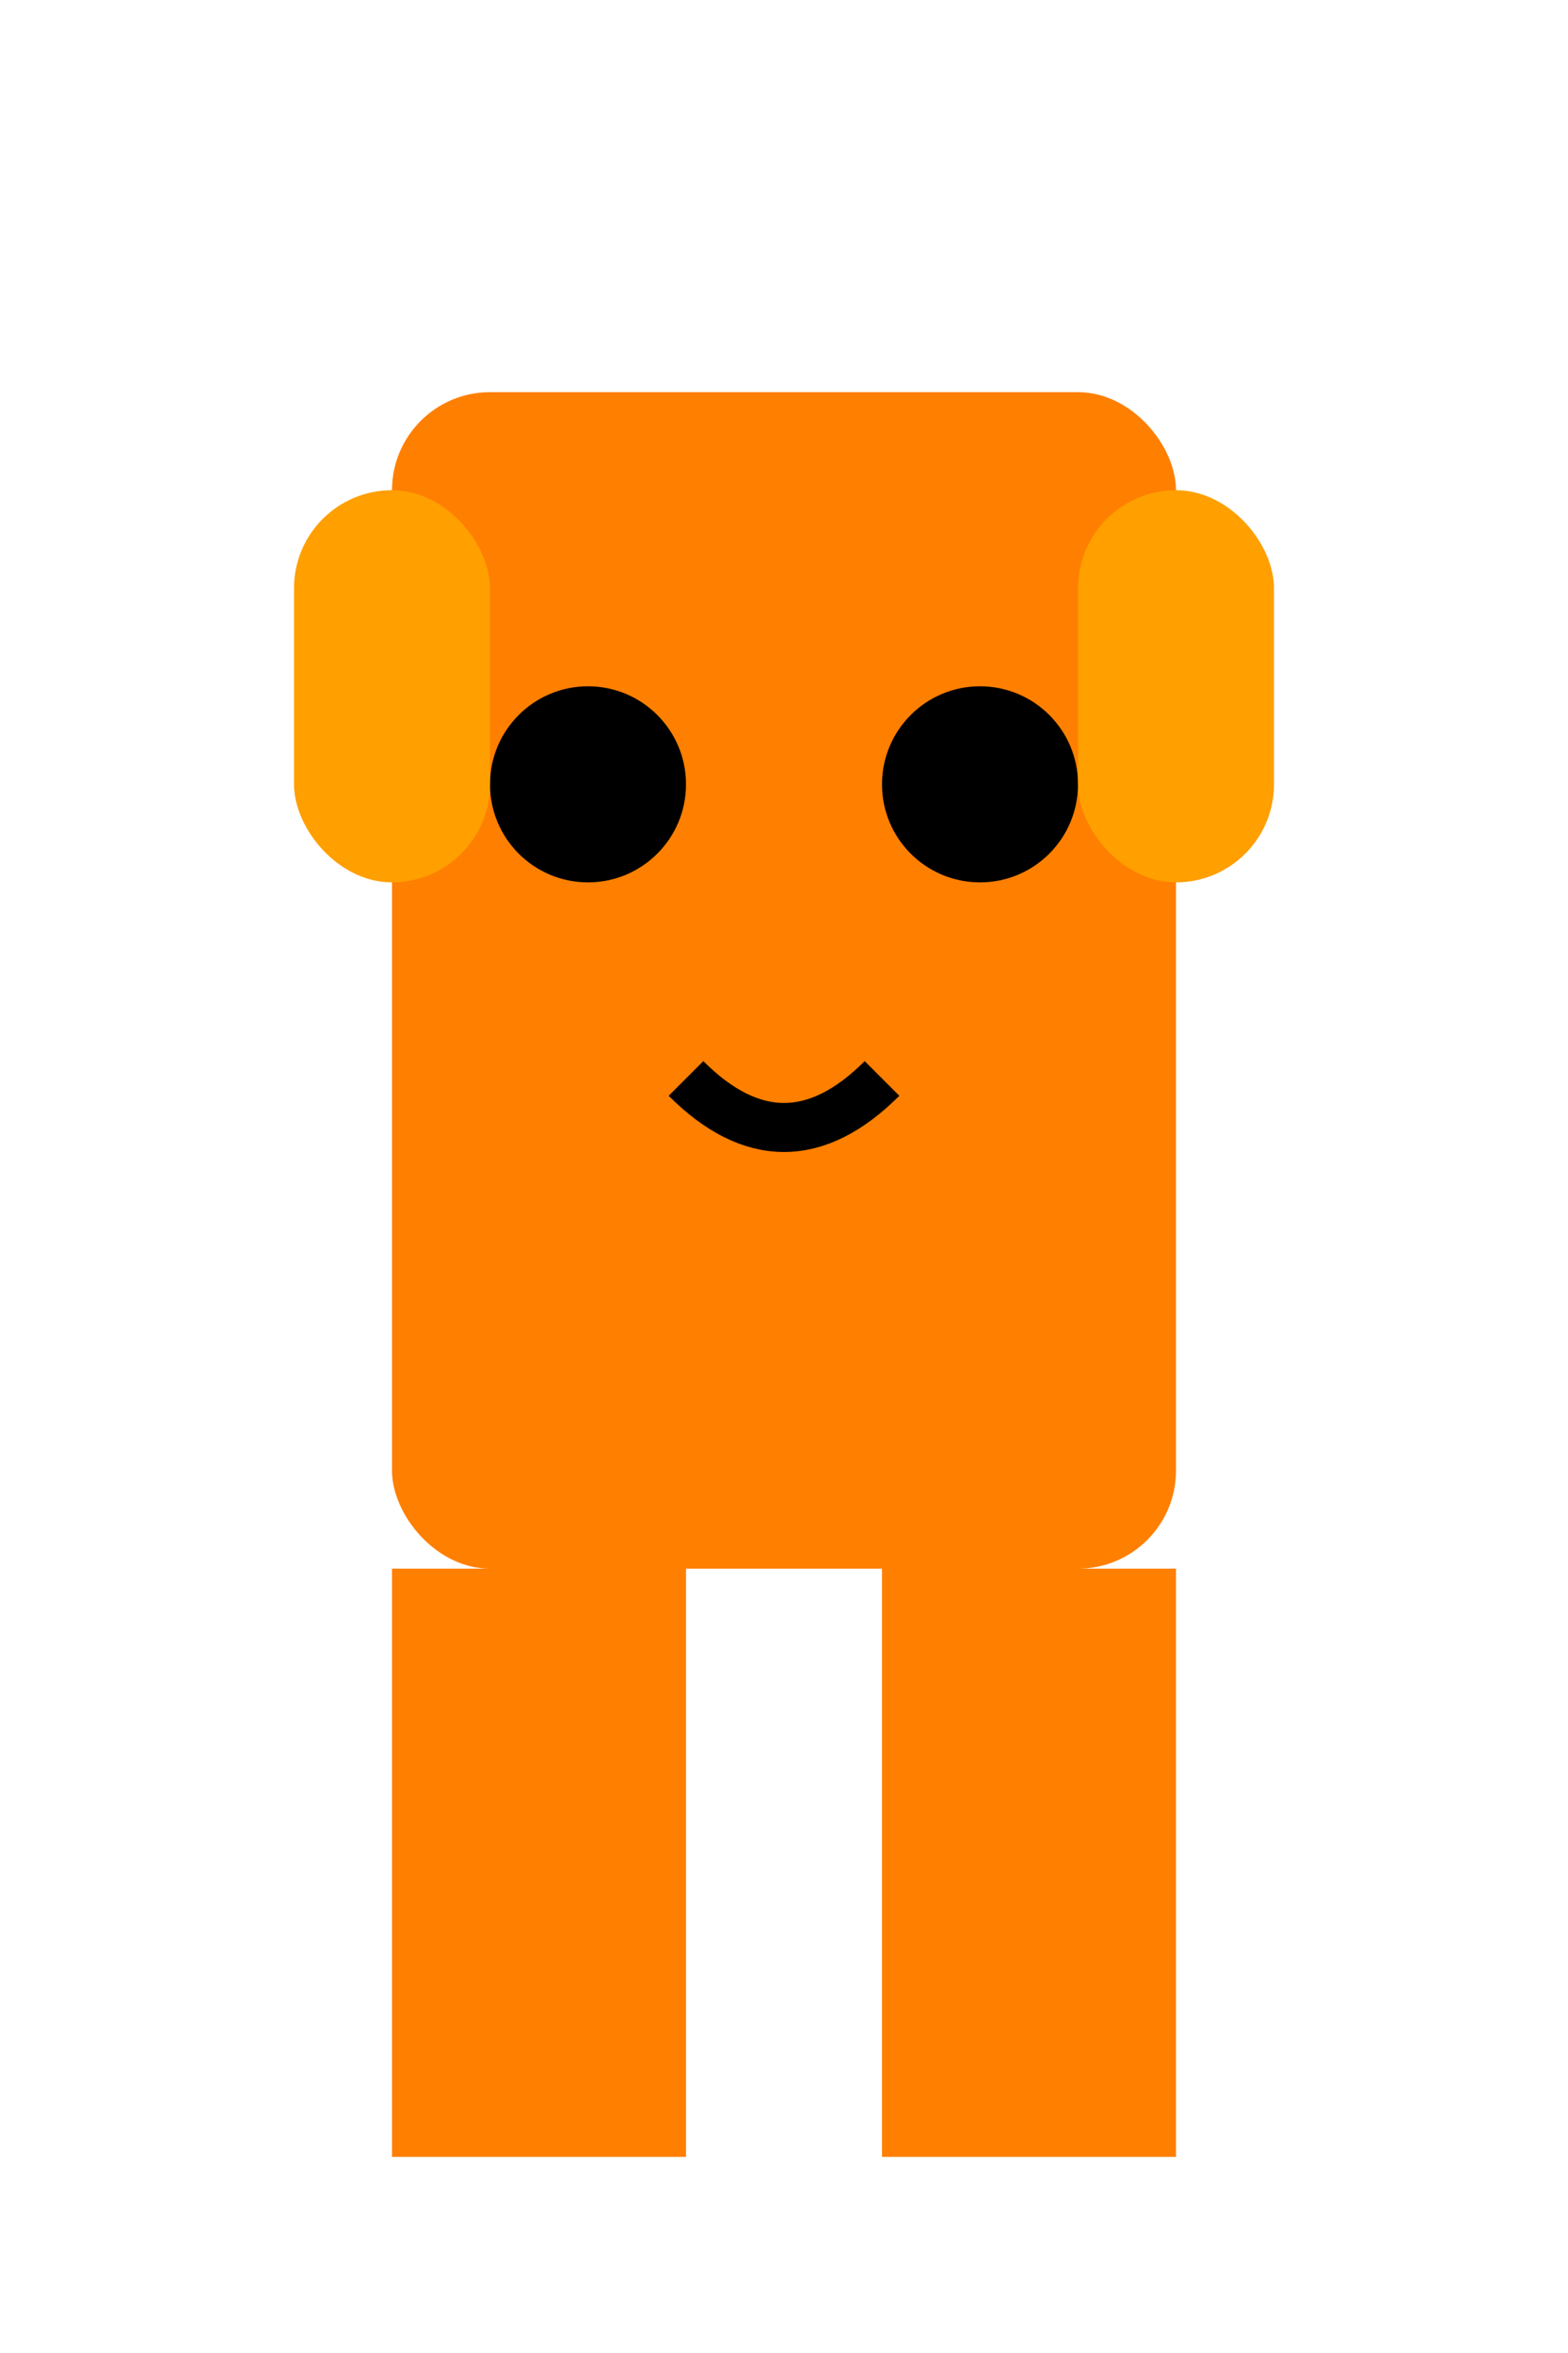 <?xml version="1.0" encoding="UTF-8"?>
<svg width="32px" height="48px" viewBox="0 0 32 48" xmlns="http://www.w3.org/2000/svg">
  <!-- Player character - simple fox/mario inspired -->
  <rect x="8" y="8" width="16" height="24" fill="#ff7f00" rx="2" />
  <rect x="8" y="32" width="6" height="12" fill="#ff7f00" />
  <rect x="18" y="32" width="6" height="12" fill="#ff7f00" />
  <circle cx="12" cy="16" r="2" fill="black" />
  <circle cx="20" cy="16" r="2" fill="black" />
  <path d="M14 22 Q16 24 18 22" stroke="black" fill="transparent" stroke-width="1" />
  <rect x="6" y="10" width="4" height="8" fill="#ff9f00" rx="2" />
  <rect x="22" y="10" width="4" height="8" fill="#ff9f00" rx="2" />
</svg>